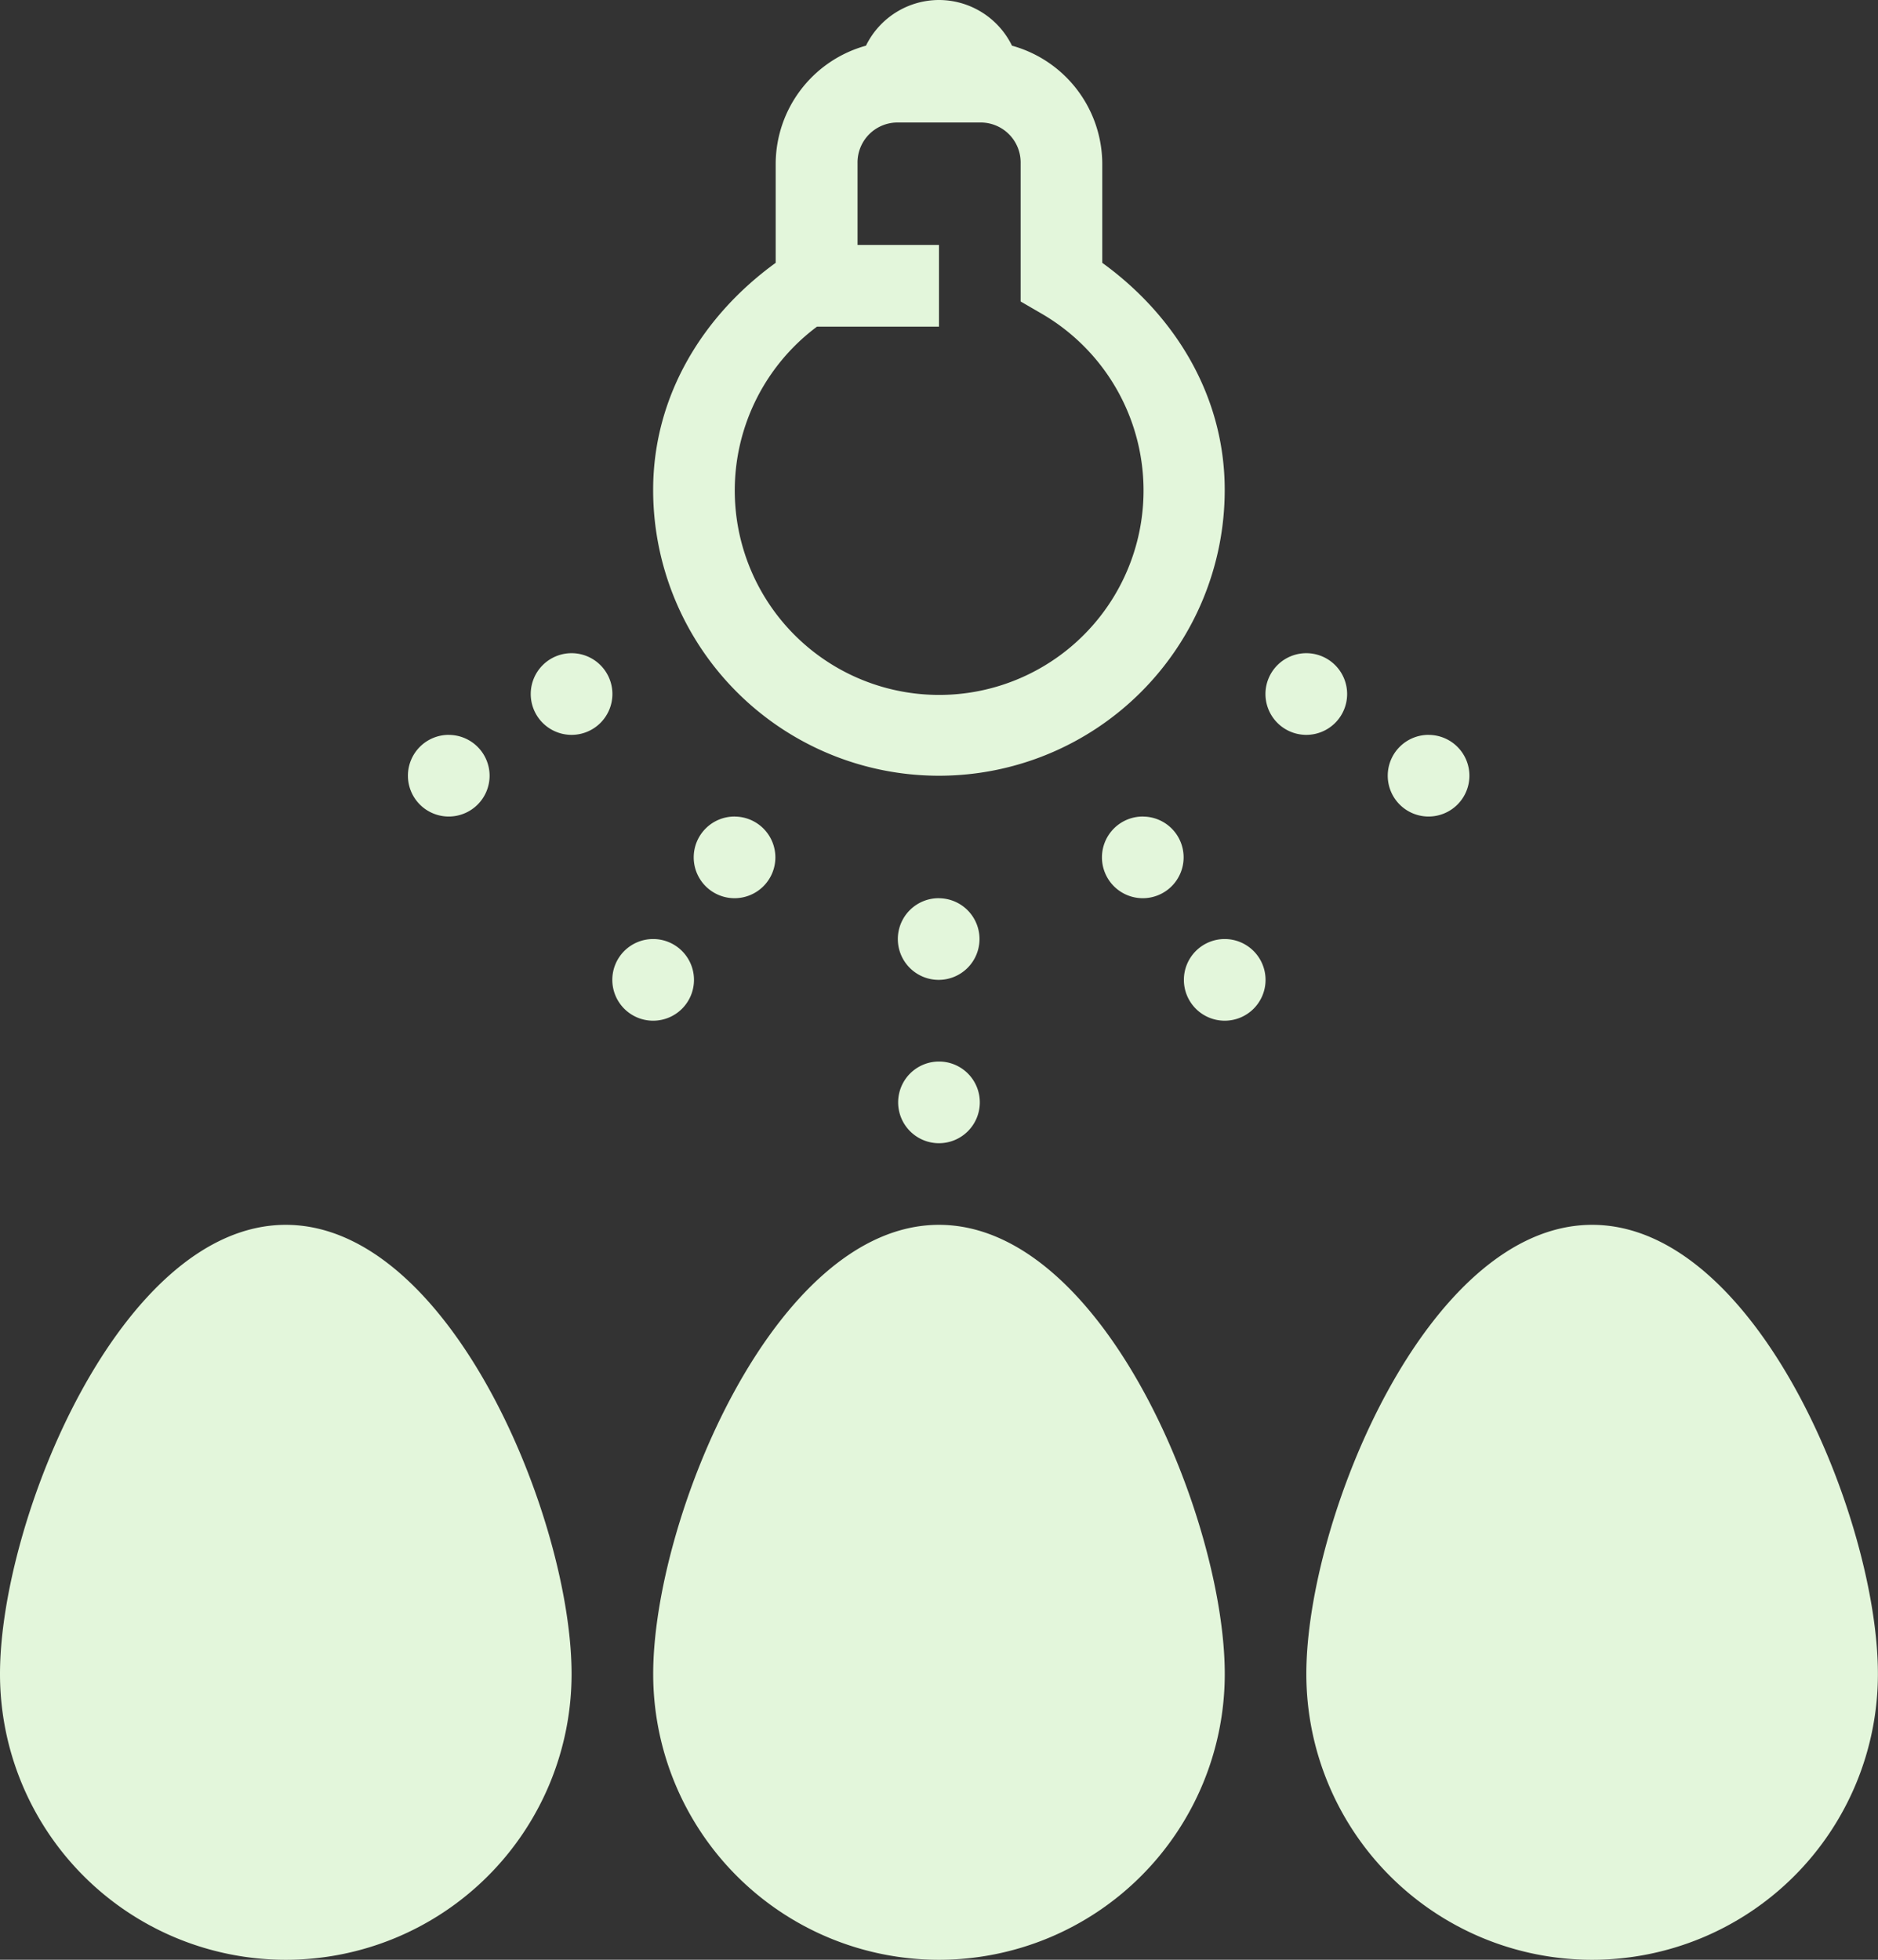 <svg xmlns="http://www.w3.org/2000/svg" viewBox="0 0 422.67 441.04"><rect x="0" y="0" width="422.67" height="441.04" fill="#333333" stroke="none"/><defs><style>.a0c7c903-994e-495f-831f-ca6479f8318c{fill:#e3f6db;}</style></defs><g id="af184c4f-93c4-4b80-8c71-8d6782453a2f" data-name="Capa 2"><g id="a2541ff1-65d3-4c59-8298-e3564fd67218" data-name="Capa 2"><path class="a0c7c903-994e-495f-831f-ca6479f8318c" d="M211.33,0A18.32,18.32,0,0,0,194.9,10.28a27.68,27.68,0,0,0-20.32,26.47v22.4C158.44,70.83,147,88.86,147,110.26a64.32,64.32,0,1,0,128.64,0c0-21.4-11.42-39.43-27.56-51.11V36.75a27.68,27.68,0,0,0-20.32-26.47A18.32,18.32,0,0,0,211.33,0Zm-9.18,27.57h18.37a9,9,0,0,1,9.19,9.18v31.1l4.58,2.66a46,46,0,1,1-50.41,3h27.45V55.13H193V36.75A9,9,0,0,1,202.15,27.57ZM128.64,147a9.19,9.19,0,1,0,9.19,9.19A9.19,9.19,0,0,0,128.64,147ZM294,147a9.19,9.19,0,1,0,9.19,9.19A9.19,9.19,0,0,0,294,147Zm-193,18.38a9.19,9.19,0,1,0,9.19,9.19A9.2,9.2,0,0,0,101.07,165.39Zm220.52,0a9.19,9.19,0,1,0,9.19,9.19A9.19,9.19,0,0,0,321.59,165.39Zm-156.2,18.38a9.19,9.19,0,1,0,9.19,9.19A9.19,9.19,0,0,0,165.39,183.77Zm91.89,0a9.19,9.19,0,1,0,9.18,9.19A9.18,9.18,0,0,0,257.28,183.77Zm-45.95,18.38a9.19,9.19,0,1,0,9.19,9.18A9.18,9.18,0,0,0,211.33,202.15ZM147,211.33a9.19,9.19,0,1,0,9.19,9.19A9.19,9.19,0,0,0,147,211.33Zm128.64,0a9.19,9.19,0,1,0,9.19,9.19A9.2,9.2,0,0,0,275.65,211.33ZM211.33,238.9a9.19,9.19,0,1,0,9.19,9.19A9.18,9.18,0,0,0,211.33,238.9Zm-147,36.75C27.16,275.65,0,342.12,0,376.73a64.32,64.32,0,0,0,128.64,0C128.64,342.12,101.48,275.65,64.32,275.65Zm147,0c-37.15,0-64.32,66.47-64.32,101.08a64.32,64.32,0,0,0,128.64,0C275.65,342.12,248.49,275.65,211.33,275.65Zm147,0c-37.16,0-64.32,66.47-64.32,101.08a64.32,64.32,0,0,0,128.64,0C422.67,342.12,395.51,275.65,358.35,275.65Z"/></g></g></svg>